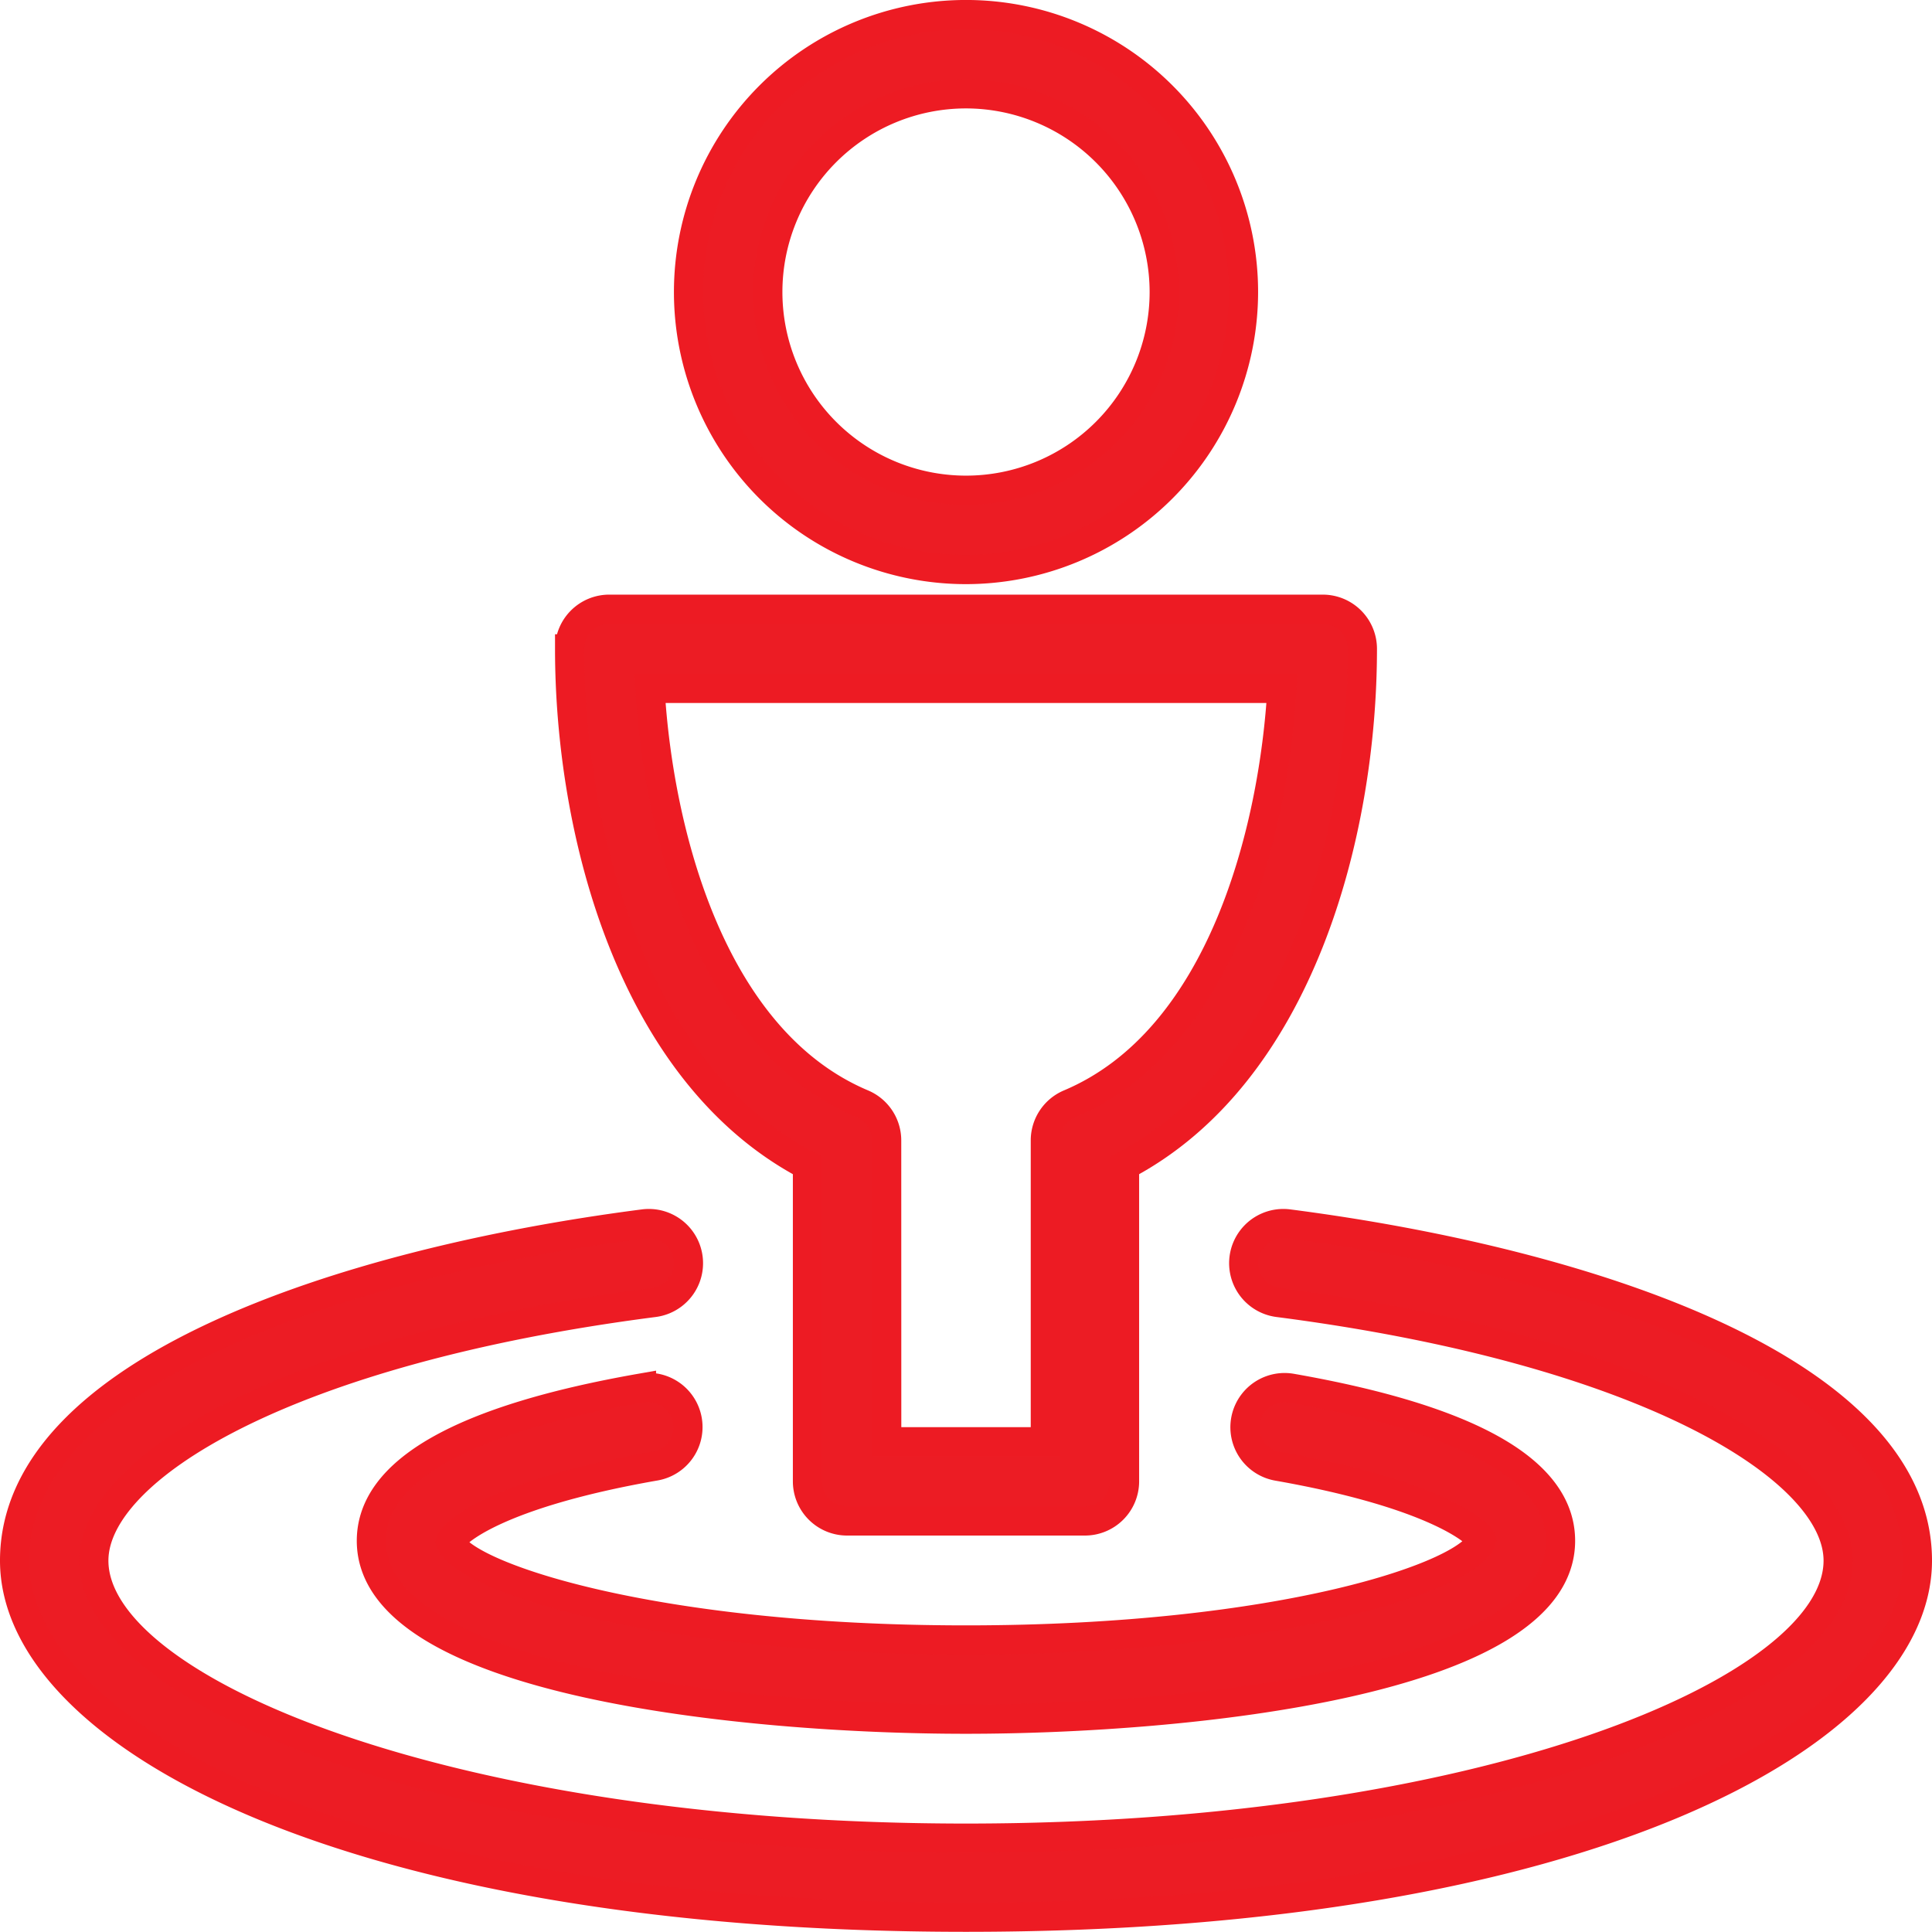 <svg xmlns="http://www.w3.org/2000/svg" width="66.291" height="66.291" viewBox="0 0 66.291 66.291">
  <g id="Expanded" transform="translate(0.5 0.5)">
    <g id="Group_18174" data-name="Group 18174">
      <g id="Group_18170" data-name="Group 18170" transform="translate(23.124)">
        <path id="Path_15553" data-name="Path 15553" d="M26.522,19.043a9.522,9.522,0,1,1,9.522-9.522A9.533,9.533,0,0,1,26.522,19.043Zm0-16.323a6.8,6.8,0,1,0,6.8,6.8A6.809,6.809,0,0,0,26.522,2.72Z" transform="translate(-17)" fill="#ec1c24" stroke="#ed1b23" stroke-width="1"/>
      </g>
      <g id="Group_18171" data-name="Group 18171" transform="translate(19.043 20.403)">
        <path id="Path_15554" data-name="Path 15554" d="M31.683,46.285H23.522a1.36,1.36,0,0,1-1.36-1.36V34.088c-6-3.15-8.161-11.4-8.161-17.728A1.36,1.36,0,0,1,15.36,15H39.844a1.36,1.36,0,0,1,1.36,1.36c0,6.325-2.157,14.577-8.161,17.728V44.925A1.36,1.36,0,0,1,31.683,46.285Zm-6.8-2.72h5.441V33.227a1.362,1.362,0,0,1,.831-1.254c5.259-2.217,7.013-9.459,7.289-14.254H16.761c.276,4.793,2.031,12.037,7.289,14.254a1.363,1.363,0,0,1,.831,1.254Z" transform="translate(-14 -15)" fill="#ec1c24" stroke="#ed1b23" stroke-width="1"/>
      </g>
      <g id="Group_18172" data-name="Group 18172" transform="translate(12.242 47.106)">
        <path id="Path_15555" data-name="Path 15555" d="M29.4,46.015c-7.578,0-20.4-1.289-20.4-6.121,0-2.4,3.118-4.168,9.269-5.244a1.36,1.36,0,0,1,.469,2.68c-5.46.954-6.926,2.289-7.02,2.594.367,1.137,6.767,3.371,17.686,3.371s17.318-2.233,17.686-3.43C47,39.62,45.535,38.291,40.1,37.336a1.36,1.36,0,1,1,.471-2.68c6.128,1.075,9.233,2.837,9.233,5.237C49.807,44.725,36.981,46.015,29.4,46.015Z" transform="translate(-9 -34.631)" fill="#ec1c24" stroke="#ed1b23" stroke-width="1"/>
      </g>
      <g id="Group_18173" data-name="Group 18173" transform="translate(0 41.483)">
        <path id="Path_15556" data-name="Path 15556" d="M32.645,54.3C11.442,54.3,0,48,0,42.063,0,35.6,11.151,31.856,21.588,30.508a1.361,1.361,0,0,1,.348,2.7C9.322,34.836,2.72,38.895,2.72,42.063c0,4.5,12.29,9.522,29.925,9.522S62.57,46.566,62.57,42.063c0-3.168-6.6-7.225-19.209-8.855a1.361,1.361,0,0,1,.348-2.7C54.142,31.857,65.291,35.6,65.291,42.063,65.291,48,53.848,54.3,32.645,54.3Z" transform="translate(0 -30.498)" fill="#ec1c24" stroke="#ed1b23" stroke-width="1"/>
      </g>
    </g>
  </g>
</svg>

